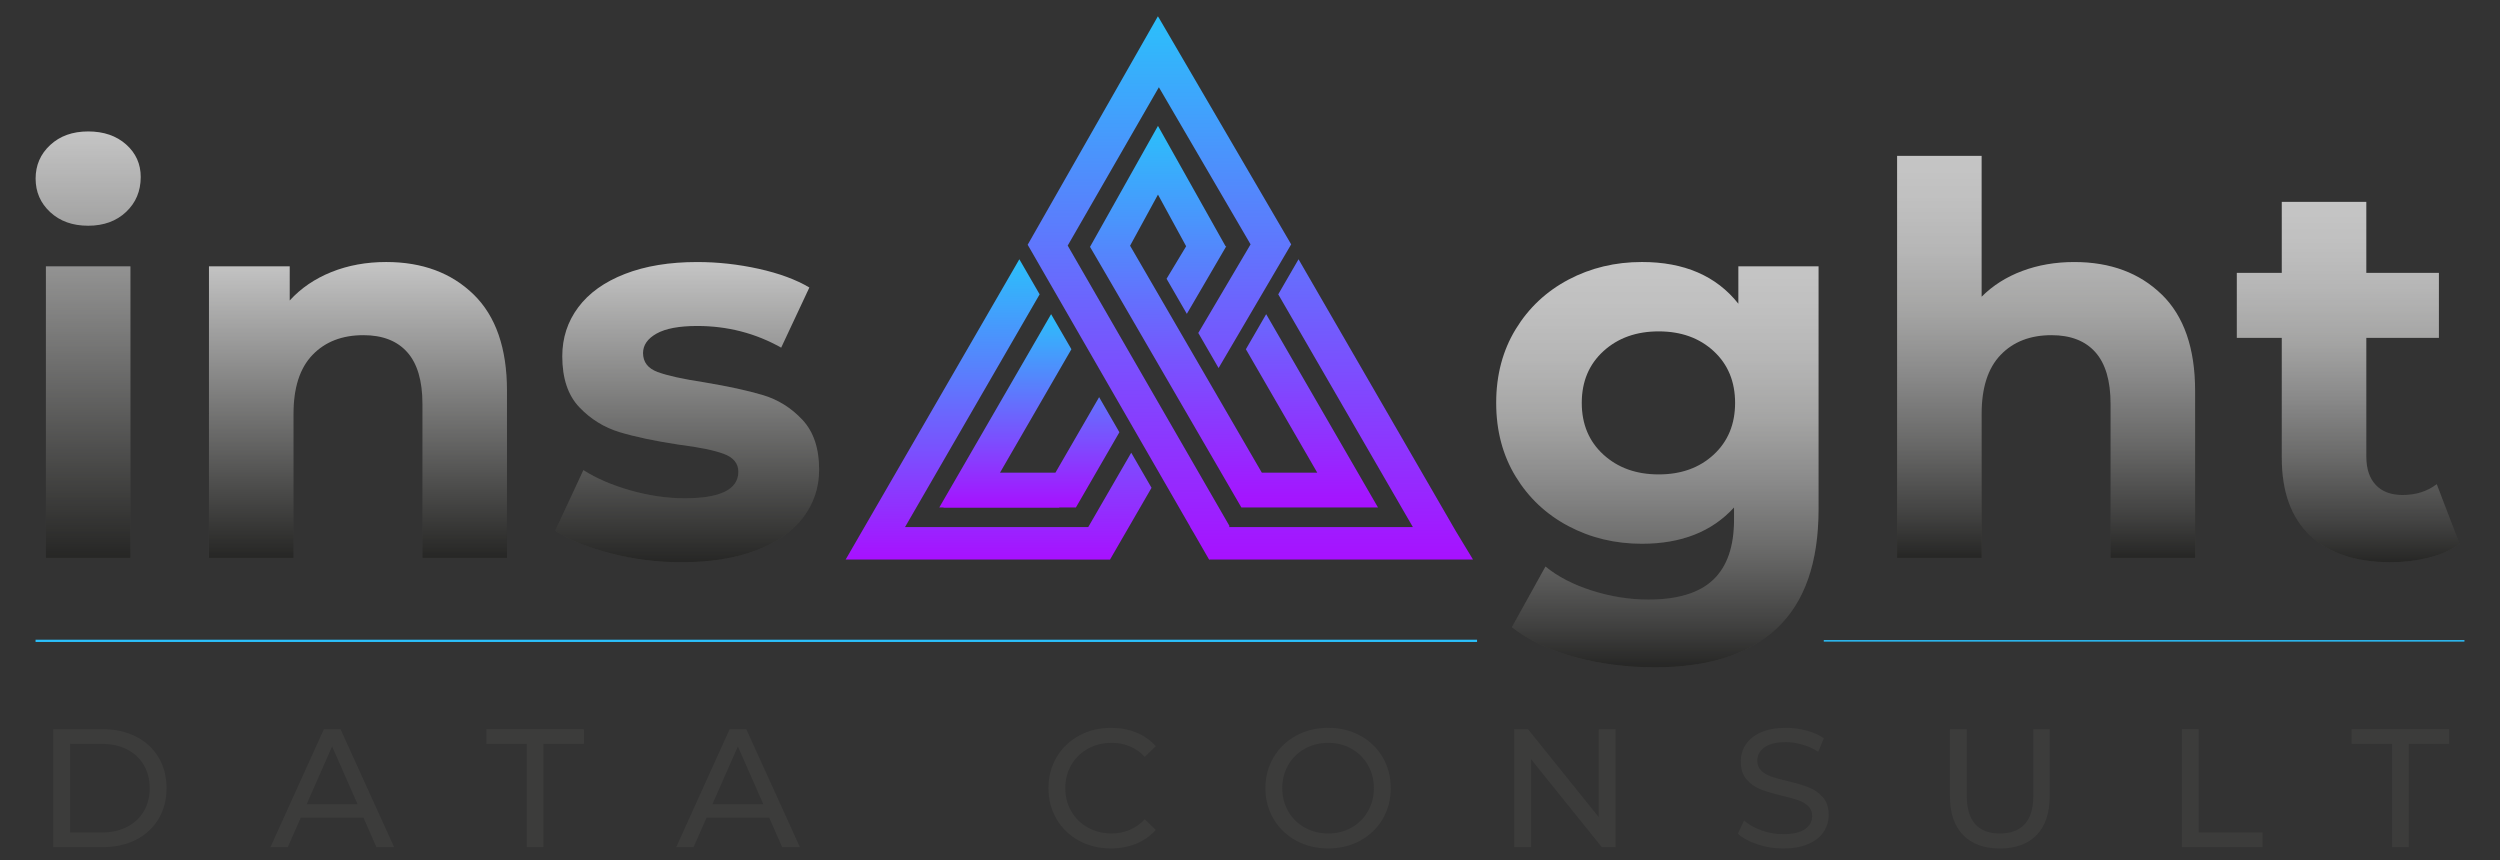 <?xml version="1.0" encoding="UTF-8"?>
<svg xmlns="http://www.w3.org/2000/svg" version="1.1" xmlns:xlink="http://www.w3.org/1999/xlink" viewBox="0 0 1113.19 383.08">
  <rect x="0" y="0" width="1113.19" height="383.08" fill="#333333" stroke="none"/>
  <!-- Generator: Adobe Illustrator 29.2.1, SVG Export Plug-In . SVG Version: 2.1.0 Build 116)  -->
  <defs>
    <style>
      .st0 {
        fill: url(#Gradiente_sem_nome_1192);
      }

      .st1 {
        fill: url(#Gradiente_sem_nome_1163);
      }

      .st2 {
        mix-blend-mode: multiply;
        opacity: .7;
      }

      .st3 {
        fill: url(#Branco_preto1);
      }

      .st4 {
        fill: url(#Gradiente_sem_nome_1162);
      }

      .st5 {
        stroke-width: 1px;
      }

      .st5, .st6 {
        fill: none;
        stroke: #2bc0fb;
        stroke-miterlimit: 10;
      }

      .st7 {
        isolation: isolate;
      }

      .st8 {
        fill: url(#Gradiente_sem_nome_116);
      }

      .st9 {
        fill: url(#Gradiente_sem_nome_119);
      }

      .st10 {
        fill: url(#Gradiente_sem_nome_1191);
      }

      .st6 {
        stroke-width: .67px;
      }

      .st11 {
        fill: #3c3c3b;
      }

      .st12 {
        fill: url(#Branco_preto2);
      }

      .st13 {
        fill: url(#Gradiente_sem_nome_1161);
      }

      .st14 {
        fill: url(#Branco_preto);
      }
    </style>
    <linearGradient id="Gradiente_sem_nome_116" data-name="Gradiente sem nome 116" x1="458.34" y1="226.09" x2="458.34" y2="139.89" gradientUnits="userSpaceOnUse">
      <stop offset="0" stop-color="#a711ff"/>
      <stop offset="1" stop-color="#2bc0fb"/>
    </linearGradient>
    <linearGradient id="Gradiente_sem_nome_1161" data-name="Gradiente sem nome 116" x1="549.48" y1="225.97" x2="549.48" y2="56.05" xlink:href="#Gradiente_sem_nome_116"/>
    <linearGradient id="Gradiente_sem_nome_1162" data-name="Gradiente sem nome 116" x1="556.76" y1="249.17" x2="556.76" y2="7.28" xlink:href="#Gradiente_sem_nome_116"/>
    <linearGradient id="Gradiente_sem_nome_1163" data-name="Gradiente sem nome 116" x1="444.65" y1="249.17" x2="444.65" y2="115.44" xlink:href="#Gradiente_sem_nome_116"/>
    <linearGradient id="Branco_preto" data-name="Branco, preto" x1="39.26" y1="58.53" x2="39.26" y2="248.4" gradientUnits="userSpaceOnUse">
      <stop offset="0" stop-color="#fff"/>
      <stop offset="1" stop-color="#1d1d1b"/>
    </linearGradient>
    <linearGradient id="Branco_preto1" data-name="Branco, preto" x1="159.41" y1="116.67" x2="159.41" xlink:href="#Branco_preto"/>
    <linearGradient id="Branco_preto2" data-name="Branco, preto" x1="305.97" y1="116.67" x2="305.97" y2="250.33" xlink:href="#Branco_preto"/>
    <linearGradient id="Gradiente_sem_nome_119" data-name="Gradiente sem nome 119" x1="737.98" y1="116.67" x2="737.98" y2="297.14" gradientUnits="userSpaceOnUse">
      <stop offset="0" stop-color="#fff"/>
      <stop offset=".1" stop-color="#f9f9f9"/>
      <stop offset=".24" stop-color="#e9e9e9"/>
      <stop offset=".39" stop-color="#d0d0cf"/>
      <stop offset=".54" stop-color="#ababab"/>
      <stop offset=".71" stop-color="#7d7d7c"/>
      <stop offset=".89" stop-color="#454544"/>
      <stop offset="1" stop-color="#1d1d1b"/>
    </linearGradient>
    <linearGradient id="Gradiente_sem_nome_1191" data-name="Gradiente sem nome 119" x1="911.08" y1="69.39" x2="911.08" y2="248.4" xlink:href="#Gradiente_sem_nome_119"/>
    <linearGradient id="Gradiente_sem_nome_1192" data-name="Gradiente sem nome 119" x1="1045.58" y1="89.89" x2="1045.58" y2="250.33" xlink:href="#Gradiente_sem_nome_119"/>
  </defs>
  <g class="st7">
    <g id="Camada_1">
      <g>
        <g>
          <path class="st11" d="M23.69,324.7h22.12c5.55,0,10.47,1.1,14.78,3.3,4.3,2.2,7.64,5.29,10.01,9.26,2.38,3.98,3.56,8.54,3.56,13.69s-1.19,9.71-3.56,13.69c-2.38,3.98-5.71,7.06-10.01,9.26-4.3,2.2-9.23,3.3-14.78,3.3h-22.12v-52.5ZM45.36,370.68c4.25,0,7.99-.83,11.21-2.48,3.22-1.65,5.71-3.96,7.46-6.94,1.75-2.97,2.62-6.41,2.62-10.31s-.88-7.34-2.62-10.31c-1.75-2.97-4.24-5.29-7.46-6.94-3.23-1.65-6.96-2.47-11.21-2.47h-14.17v39.45h14.17Z"/>
          <path class="st11" d="M161.83,364.08h-27.9l-5.77,13.12h-7.73l23.78-52.5h7.42l23.85,52.5h-7.88l-5.77-13.12ZM159.21,358.08l-11.33-25.72-11.33,25.72h22.65Z"/>
          <path class="st11" d="M234.58,331.23h-18v-6.53h43.42v6.53h-18v45.97h-7.42v-45.97Z"/>
          <path class="st11" d="M342.51,364.08h-27.9l-5.77,13.12h-7.73l23.78-52.5h7.42l23.85,52.5h-7.88l-5.77-13.12ZM339.89,358.08l-11.33-25.72-11.33,25.72h22.65Z"/>
          <path class="st11" d="M480.4,374.31c-4.23-2.33-7.54-5.52-9.94-9.6-2.4-4.08-3.6-8.66-3.6-13.76s1.2-9.69,3.6-13.76c2.4-4.07,5.72-7.28,9.97-9.6,4.25-2.33,9-3.49,14.25-3.49,4.1,0,7.85.69,11.25,2.06,3.4,1.38,6.3,3.41,8.7,6.11l-4.88,4.72c-3.95-4.15-8.88-6.22-14.78-6.22-3.9,0-7.42.88-10.57,2.62-3.15,1.75-5.61,4.16-7.39,7.24-1.78,3.08-2.66,6.51-2.66,10.31s.89,7.24,2.66,10.31c1.77,3.08,4.24,5.49,7.39,7.24,3.15,1.75,6.67,2.62,10.57,2.62,5.85,0,10.77-2.1,14.78-6.3l4.88,4.73c-2.4,2.7-5.31,4.75-8.74,6.15-3.43,1.4-7.19,2.1-11.29,2.1-5.25,0-9.99-1.16-14.21-3.49Z"/>
          <path class="st11" d="M577.11,374.31c-4.25-2.33-7.59-5.54-10.01-9.64-2.43-4.1-3.64-8.67-3.64-13.73s1.21-9.62,3.64-13.72c2.42-4.1,5.76-7.31,10.01-9.64,4.25-2.33,9.02-3.49,14.33-3.49s10,1.16,14.25,3.49c4.25,2.32,7.58,5.53,9.97,9.6,2.4,4.08,3.6,8.66,3.6,13.76s-1.2,9.69-3.6,13.76c-2.4,4.08-5.73,7.27-9.97,9.6-4.25,2.32-9,3.49-14.25,3.49s-10.08-1.16-14.33-3.49ZM601.82,368.5c3.07-1.75,5.5-4.16,7.27-7.24,1.77-3.07,2.66-6.51,2.66-10.31s-.89-7.24-2.66-10.31c-1.78-3.07-4.2-5.49-7.27-7.24-3.08-1.75-6.54-2.62-10.39-2.62s-7.34.88-10.46,2.62c-3.12,1.75-5.58,4.16-7.35,7.24-1.78,3.08-2.66,6.51-2.66,10.31s.89,7.24,2.66,10.31c1.77,3.08,4.22,5.49,7.35,7.24,3.12,1.75,6.61,2.62,10.46,2.62s7.31-.88,10.39-2.62Z"/>
          <path class="st11" d="M719.38,324.7v52.5h-6.15l-31.5-39.15v39.15h-7.5v-52.5h6.15l31.5,39.15v-39.15h7.5Z"/>
          <path class="st11" d="M782.5,375.96c-3.67-1.22-6.56-2.81-8.66-4.76l2.77-5.85c2,1.8,4.56,3.26,7.69,4.39s6.34,1.69,9.64,1.69c4.35,0,7.6-.74,9.75-2.21,2.15-1.47,3.23-3.44,3.23-5.89,0-1.8-.59-3.26-1.76-4.39-1.18-1.12-2.62-1.99-4.35-2.59-1.72-.6-4.16-1.28-7.31-2.03-3.95-.95-7.14-1.9-9.56-2.85-2.43-.95-4.5-2.41-6.22-4.39s-2.59-4.64-2.59-7.99c0-2.8.74-5.32,2.21-7.57,1.47-2.25,3.71-4.05,6.71-5.4s6.72-2.03,11.17-2.03c3.1,0,6.15.4,9.15,1.2s5.58,1.95,7.73,3.45l-2.48,6c-2.2-1.4-4.55-2.46-7.05-3.19-2.5-.72-4.95-1.09-7.35-1.09-4.25,0-7.44.78-9.56,2.33-2.13,1.55-3.19,3.55-3.19,6,0,1.8.6,3.26,1.8,4.39s2.69,2,4.46,2.62c1.77.62,4.19,1.29,7.24,1.99,3.95.95,7.12,1.9,9.52,2.85,2.4.95,4.46,2.4,6.19,4.35,1.73,1.95,2.59,4.57,2.59,7.88,0,2.75-.75,5.26-2.25,7.54-1.5,2.28-3.78,4.08-6.83,5.4-3.05,1.33-6.8,1.99-11.25,1.99-3.95,0-7.76-.61-11.44-1.84Z"/>
          <path class="st11" d="M874.11,371.8c-3.9-4-5.85-9.75-5.85-17.25v-29.85h7.5v29.55c0,11.25,4.92,16.88,14.78,16.88,4.8,0,8.47-1.39,11.02-4.16,2.55-2.78,3.83-7.01,3.83-12.71v-29.55h7.28v29.85c0,7.55-1.95,13.31-5.85,17.29-3.9,3.97-9.35,5.96-16.35,5.96s-12.45-2-16.35-6Z"/>
          <path class="st11" d="M971.53,324.7h7.5v45.98h28.42v6.52h-35.92v-52.5Z"/>
          <path class="st11" d="M1065.13,331.23h-18v-6.53h43.42v6.53h-18v45.97h-7.42v-45.97Z"/>
        </g>
        <g>
          <path class="st11" d="M22.37,94.48c-4.34-4.02-6.51-9.01-6.51-14.96s2.17-10.94,6.51-14.96c4.34-4.02,9.97-6.03,16.89-6.03s12.55,1.93,16.89,5.79c4.34,3.86,6.51,8.69,6.51,14.48,0,6.27-2.17,11.46-6.51,15.56s-9.97,6.15-16.89,6.15-12.54-2.01-16.89-6.03ZM20.44,118.6h37.64v129.8H20.44V118.6Z"/>
          <path class="st11" d="M210.91,131.15c9.89,9.65,14.84,23.97,14.84,42.94v74.31h-37.64v-68.52c0-10.29-2.25-17.97-6.76-23.04-4.5-5.07-11.02-7.6-19.54-7.6-9.49,0-17.05,2.94-22.68,8.81-5.63,5.87-8.44,14.6-8.44,26.18v64.17h-37.64V118.6h35.95v15.2c4.98-5.47,11.18-9.69,18.58-12.67,7.4-2.97,15.52-4.46,24.37-4.46,16.08,0,29.07,4.83,38.96,14.48Z"/>
          <path class="st11" d="M271.83,246.35c-10.29-2.65-18.5-5.99-24.61-10.01l12.55-27.02c5.79,3.7,12.79,6.72,20.99,9.05,8.2,2.33,16.24,3.5,24.13,3.5,15.92,0,23.88-3.94,23.88-11.82,0-3.7-2.17-6.35-6.51-7.96-4.34-1.61-11.02-2.97-20.02-4.1-10.62-1.61-19.38-3.46-26.3-5.55-6.92-2.09-12.91-5.79-17.97-11.1s-7.6-12.87-7.6-22.68c0-8.2,2.37-15.48,7.12-21.83,4.74-6.35,11.66-11.3,20.75-14.84,9.08-3.54,19.82-5.31,32.21-5.31,9.17,0,18.29,1.01,27.38,3.02,9.08,2.01,16.61,4.79,22.56,8.32l-12.55,26.78c-11.42-6.43-23.88-9.65-37.39-9.65-8.04,0-14.08,1.13-18.09,3.38-4.02,2.25-6.03,5.15-6.03,8.69,0,4.02,2.17,6.84,6.51,8.44,4.34,1.61,11.26,3.14,20.75,4.58,10.62,1.77,19.3,3.66,26.06,5.67,6.75,2.01,12.62,5.67,17.61,10.98,4.98,5.31,7.48,12.71,7.48,22.2,0,8.04-2.41,15.2-7.24,21.47-4.83,6.27-11.86,11.14-21.11,14.6-9.25,3.46-20.23,5.19-32.93,5.19-10.78,0-21.31-1.33-31.6-3.98Z"/>
        </g>
        <g>
          <path class="st11" d="M809.76,118.6v108.08c0,23.8-6.19,41.5-18.58,53.08-12.39,11.58-30.48,17.37-54.28,17.37-12.55,0-24.45-1.53-35.71-4.58-11.26-3.06-20.59-7.48-27.99-13.27l14.96-27.02c5.47,4.5,12.38,8.08,20.75,10.74,8.36,2.65,16.73,3.98,25.09,3.98,13.03,0,22.64-2.94,28.83-8.81,6.19-5.87,9.29-14.75,9.29-26.66v-5.55c-9.81,10.78-23.49,16.16-41.01,16.16-11.91,0-22.8-2.61-32.69-7.84-9.89-5.22-17.73-12.58-23.52-22.08-5.79-9.49-8.68-20.42-8.68-32.81s2.89-23.32,8.68-32.81c5.79-9.49,13.63-16.85,23.52-22.08,9.89-5.22,20.79-7.84,32.69-7.84,18.82,0,33.13,6.19,42.94,18.58v-16.65h35.71ZM763.07,202.44c6.35-5.87,9.53-13.55,9.53-23.04s-3.18-17.17-9.53-23.04c-6.36-5.87-14.52-8.81-24.49-8.81s-18.18,2.94-24.61,8.81c-6.43,5.87-9.65,13.55-9.65,23.04s3.22,17.17,9.65,23.04c6.43,5.87,14.63,8.81,24.61,8.81s18.13-2.93,24.49-8.81Z"/>
          <path class="st11" d="M962.59,131.15c9.89,9.65,14.84,23.97,14.84,42.94v74.31h-37.64v-68.52c0-10.29-2.25-17.97-6.76-23.04-4.5-5.07-11.02-7.6-19.54-7.6-9.49,0-17.05,2.94-22.68,8.81-5.63,5.87-8.44,14.6-8.44,26.18v64.17h-37.64V69.39h37.64v62.73c4.98-4.98,11.01-8.81,18.09-11.46,7.08-2.65,14.8-3.98,23.16-3.98,16.08,0,29.07,4.83,38.96,14.48Z"/>
          <path class="st11" d="M1095.16,242.13c-3.7,2.74-8.24,4.79-13.63,6.15-5.39,1.36-11.06,2.05-17.01,2.05-15.44,0-27.38-3.94-35.83-11.82-8.44-7.88-12.67-19.46-12.67-34.74v-53.32h-20.02v-28.95h20.02v-31.6h37.64v31.6h32.33v28.95h-32.33v52.84c0,5.47,1.41,9.69,4.22,12.67,2.81,2.98,6.79,4.46,11.94,4.46,5.95,0,11.02-1.61,15.2-4.83l10.13,26.54Z"/>
        </g>
        <g>
          <polygon class="st8" points="468.03 139.89 418.24 225.97 420.17 225.97 420.11 226.09 471.59 226.09 471.66 225.97 479.07 225.97 498.44 192.47 489.41 176.84 469.96 210.46 445.28 210.46 477.07 155.51 468.03 139.89"/>
          <polygon class="st13" points="545.73 109.67 515.62 56.05 515.62 56.05 515.62 56.05 485.36 109.92 493.42 123.74 552.76 225.97 560.17 225.97 611.65 225.97 613.59 225.97 563.8 139.89 554.76 155.51 586.54 210.46 561.86 210.46 503.2 109.41 515.62 86.65 528.17 109.67 528.15 109.67 519.44 124.13 528.47 139.75 536.8 125.48 536.8 125.48 545.87 109.92 545.87 109.92 546.02 109.67 545.73 109.67"/>
          <path class="st4" d="M516.03,7.96l58.9,100.85-32.32,55.07-9.04-15.62,23.28-39.45-40.83-69.96-40.6,70.51,72.07,124.91-.25.43h81.88l-59.95-103.64,9.04-15.62,70.02,121.05,7.67,12.67h-117.03s-.49.01-.49.01l-7.01-12.17-1.4-2.31h.07l-72.44-125.71,57.59-101.03.39-.69s.42.66.44.69Z"/>
          <polygon class="st1" points="477.42 249.17 494.26 249.17 512.75 217.21 503.71 201.58 484.56 234.7 402.98 234.7 462.93 131.06 453.89 115.44 376.54 249.16 376.54 249.16 476.19 249.16 477.42 249.17"/>
        </g>
        <line class="st5" x1="15.83" y1="285.35" x2="657.7" y2="285.35"/>
        <line class="st6" x1="812.08" y1="285.35" x2="1097.36" y2="285.35"/>
        <g class="st2">
          <path class="st14" d="M22.37,94.48c-4.34-4.02-6.51-9.01-6.51-14.96s2.17-10.94,6.51-14.96c4.34-4.02,9.97-6.03,16.89-6.03s12.55,1.93,16.89,5.79c4.34,3.86,6.51,8.69,6.51,14.48,0,6.27-2.17,11.46-6.51,15.56s-9.97,6.15-16.89,6.15-12.54-2.01-16.89-6.03ZM20.44,118.6h37.64v129.8H20.44V118.6Z"/>
          <path class="st3" d="M210.91,131.15c9.89,9.65,14.84,23.97,14.84,42.94v74.31h-37.64v-68.52c0-10.29-2.25-17.97-6.76-23.04-4.5-5.07-11.02-7.6-19.54-7.6-9.49,0-17.05,2.94-22.68,8.81-5.63,5.87-8.44,14.6-8.44,26.18v64.17h-37.64V118.6h35.95v15.2c4.98-5.47,11.18-9.69,18.58-12.67,7.4-2.97,15.52-4.46,24.37-4.46,16.08,0,29.07,4.83,38.96,14.48Z"/>
          <path class="st12" d="M271.83,246.35c-10.29-2.65-18.5-5.99-24.61-10.01l12.55-27.02c5.79,3.7,12.79,6.72,20.99,9.05,8.2,2.33,16.24,3.5,24.13,3.5,15.92,0,23.88-3.94,23.88-11.82,0-3.7-2.17-6.35-6.51-7.96-4.34-1.61-11.02-2.97-20.02-4.1-10.62-1.61-19.38-3.46-26.3-5.55-6.92-2.09-12.91-5.79-17.97-11.1s-7.6-12.87-7.6-22.68c0-8.2,2.37-15.48,7.12-21.83,4.74-6.35,11.66-11.3,20.75-14.84,9.08-3.54,19.82-5.31,32.21-5.31,9.17,0,18.29,1.01,27.38,3.02,9.08,2.01,16.61,4.79,22.56,8.32l-12.55,26.78c-11.42-6.43-23.88-9.65-37.39-9.65-8.04,0-14.08,1.13-18.09,3.38-4.02,2.25-6.03,5.15-6.03,8.69,0,4.02,2.17,6.84,6.51,8.44,4.34,1.61,11.26,3.14,20.75,4.58,10.62,1.77,19.3,3.66,26.06,5.67,6.75,2.01,12.62,5.67,17.61,10.98,4.98,5.31,7.48,12.71,7.48,22.2,0,8.04-2.41,15.2-7.24,21.47-4.83,6.27-11.86,11.14-21.11,14.6-9.25,3.46-20.23,5.19-32.93,5.19-10.78,0-21.31-1.33-31.6-3.98Z"/>
        </g>
        <g class="st2">
          <path class="st9" d="M809.76,118.6v108.08c0,23.8-6.19,41.5-18.58,53.08-12.39,11.58-30.48,17.37-54.28,17.37-12.55,0-24.45-1.53-35.71-4.58-11.26-3.06-20.59-7.48-27.99-13.27l14.96-27.02c5.47,4.5,12.38,8.08,20.75,10.74,8.36,2.65,16.73,3.98,25.09,3.98,13.03,0,22.64-2.94,28.83-8.81,6.19-5.87,9.29-14.75,9.29-26.66v-5.55c-9.81,10.78-23.49,16.16-41.01,16.16-11.91,0-22.8-2.61-32.69-7.84-9.89-5.22-17.73-12.58-23.52-22.08-5.79-9.49-8.68-20.42-8.68-32.81s2.89-23.32,8.68-32.81c5.79-9.49,13.63-16.85,23.52-22.08,9.89-5.22,20.79-7.84,32.69-7.84,18.82,0,33.13,6.19,42.94,18.58v-16.65h35.71ZM763.07,202.44c6.35-5.87,9.53-13.55,9.53-23.04s-3.18-17.17-9.53-23.04c-6.36-5.87-14.52-8.81-24.49-8.81s-18.18,2.94-24.61,8.81c-6.43,5.87-9.65,13.55-9.65,23.04s3.22,17.17,9.65,23.04c6.43,5.87,14.63,8.81,24.61,8.81s18.13-2.93,24.49-8.81Z"/>
          <path class="st10" d="M962.59,131.15c9.89,9.65,14.84,23.97,14.84,42.94v74.31h-37.64v-68.52c0-10.29-2.25-17.97-6.76-23.04-4.5-5.07-11.02-7.6-19.54-7.6-9.49,0-17.05,2.94-22.68,8.81-5.63,5.87-8.44,14.6-8.44,26.18v64.17h-37.64V69.39h37.64v62.73c4.98-4.98,11.01-8.81,18.09-11.46,7.08-2.65,14.8-3.98,23.16-3.98,16.08,0,29.07,4.83,38.96,14.48Z"/>
          <path class="st0" d="M1095.16,242.13c-3.7,2.74-8.24,4.79-13.63,6.15-5.39,1.36-11.06,2.05-17.01,2.05-15.44,0-27.38-3.94-35.83-11.82-8.44-7.88-12.67-19.46-12.67-34.74v-53.32h-20.02v-28.95h20.02v-31.6h37.64v31.6h32.33v28.95h-32.33v52.84c0,5.47,1.41,9.69,4.22,12.67,2.81,2.98,6.79,4.46,11.94,4.46,5.95,0,11.02-1.61,15.2-4.83l10.13,26.54Z"/>
        </g>
      </g>
    </g>
  </g>
</svg>
